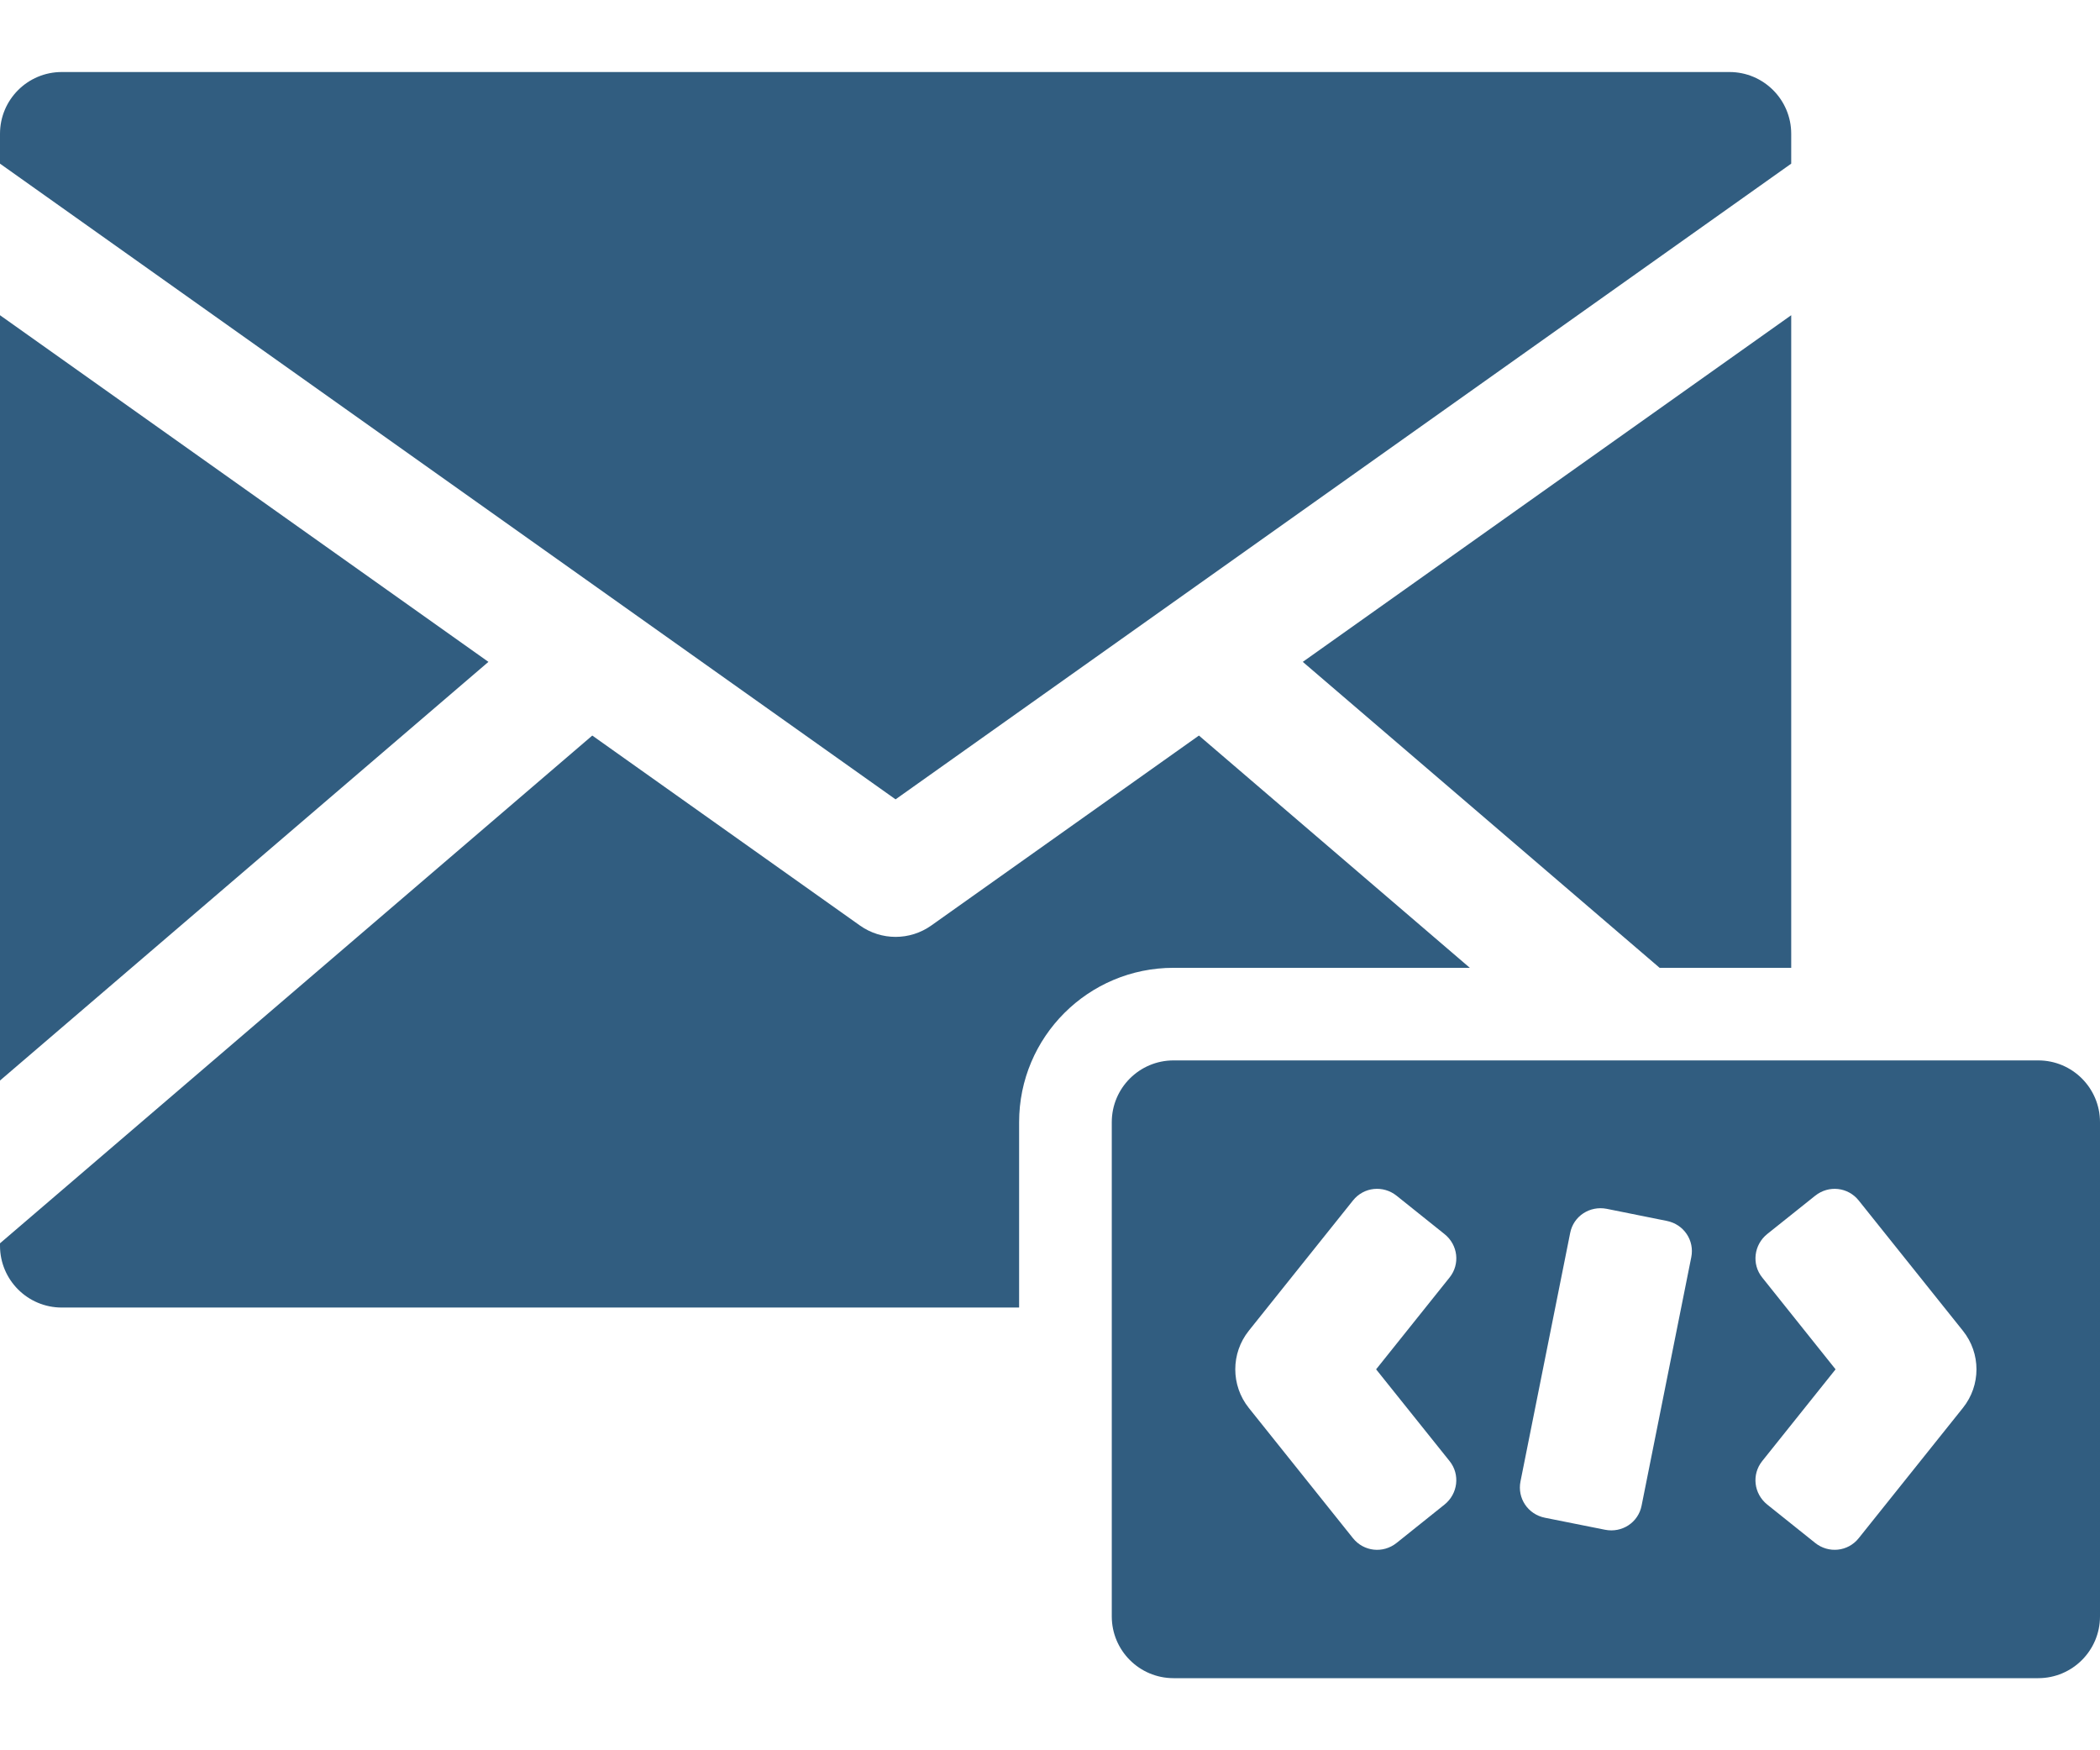 <svg width="24" height="20" viewBox="0 0 24 20" fill="none" xmlns="http://www.w3.org/2000/svg">
<path fill-rule="evenodd" clip-rule="evenodd" d="M23.294 19.176H13.412C13.022 19.176 12.706 18.86 12.706 18.47V12.823C12.706 12.433 13.022 12.117 13.412 12.117H23.294C23.684 12.117 24 12.433 24 12.823V18.47C24 18.86 23.684 19.176 23.294 19.176ZM16.567 14.597C16.688 14.446 16.664 14.225 16.508 14.101L15.962 13.664C15.809 13.541 15.587 13.562 15.463 13.717L14.272 15.206C14.066 15.464 14.066 15.83 14.272 16.088L15.463 17.577C15.585 17.729 15.806 17.755 15.962 17.63L16.508 17.193C16.662 17.07 16.689 16.848 16.567 16.696L15.727 15.647L16.567 14.597ZM20.139 16.696C20.018 16.848 20.042 17.068 20.198 17.193L20.744 17.63C20.897 17.753 21.119 17.731 21.242 17.577L22.433 16.088C22.64 15.83 22.64 15.464 22.433 15.206L21.242 13.717C21.12 13.565 20.9 13.539 20.744 13.664L20.198 14.1C20.044 14.223 20.017 14.445 20.139 14.597L20.978 15.647L20.139 16.696ZM18.343 17.48C18.536 17.519 18.723 17.398 18.761 17.205L19.329 14.365C19.367 14.175 19.245 13.99 19.049 13.951L18.363 13.813C18.17 13.775 17.983 13.895 17.945 14.088L17.377 16.928C17.339 17.119 17.461 17.304 17.657 17.343L18.343 17.48ZM16.798 11.059H13.412C12.437 11.059 11.647 11.849 11.647 12.823V14.941H0.706C0.316 14.941 0 14.625 0 14.235V14.207L6.769 8.405L9.827 10.575C10.072 10.749 10.399 10.749 10.644 10.575L13.702 8.405L16.798 11.059ZM20.471 11.059H18.967L14.889 7.563L20.471 3.602V11.059ZM0 12.347V3.602L5.582 7.563L0 12.347ZM20.471 1.87L10.235 9.134L0 1.87V1.529C0 1.139 0.316 0.823 0.706 0.823H19.765C20.155 0.823 20.471 1.139 20.471 1.529V1.87Z" fill="#315D80"/>
</svg>
